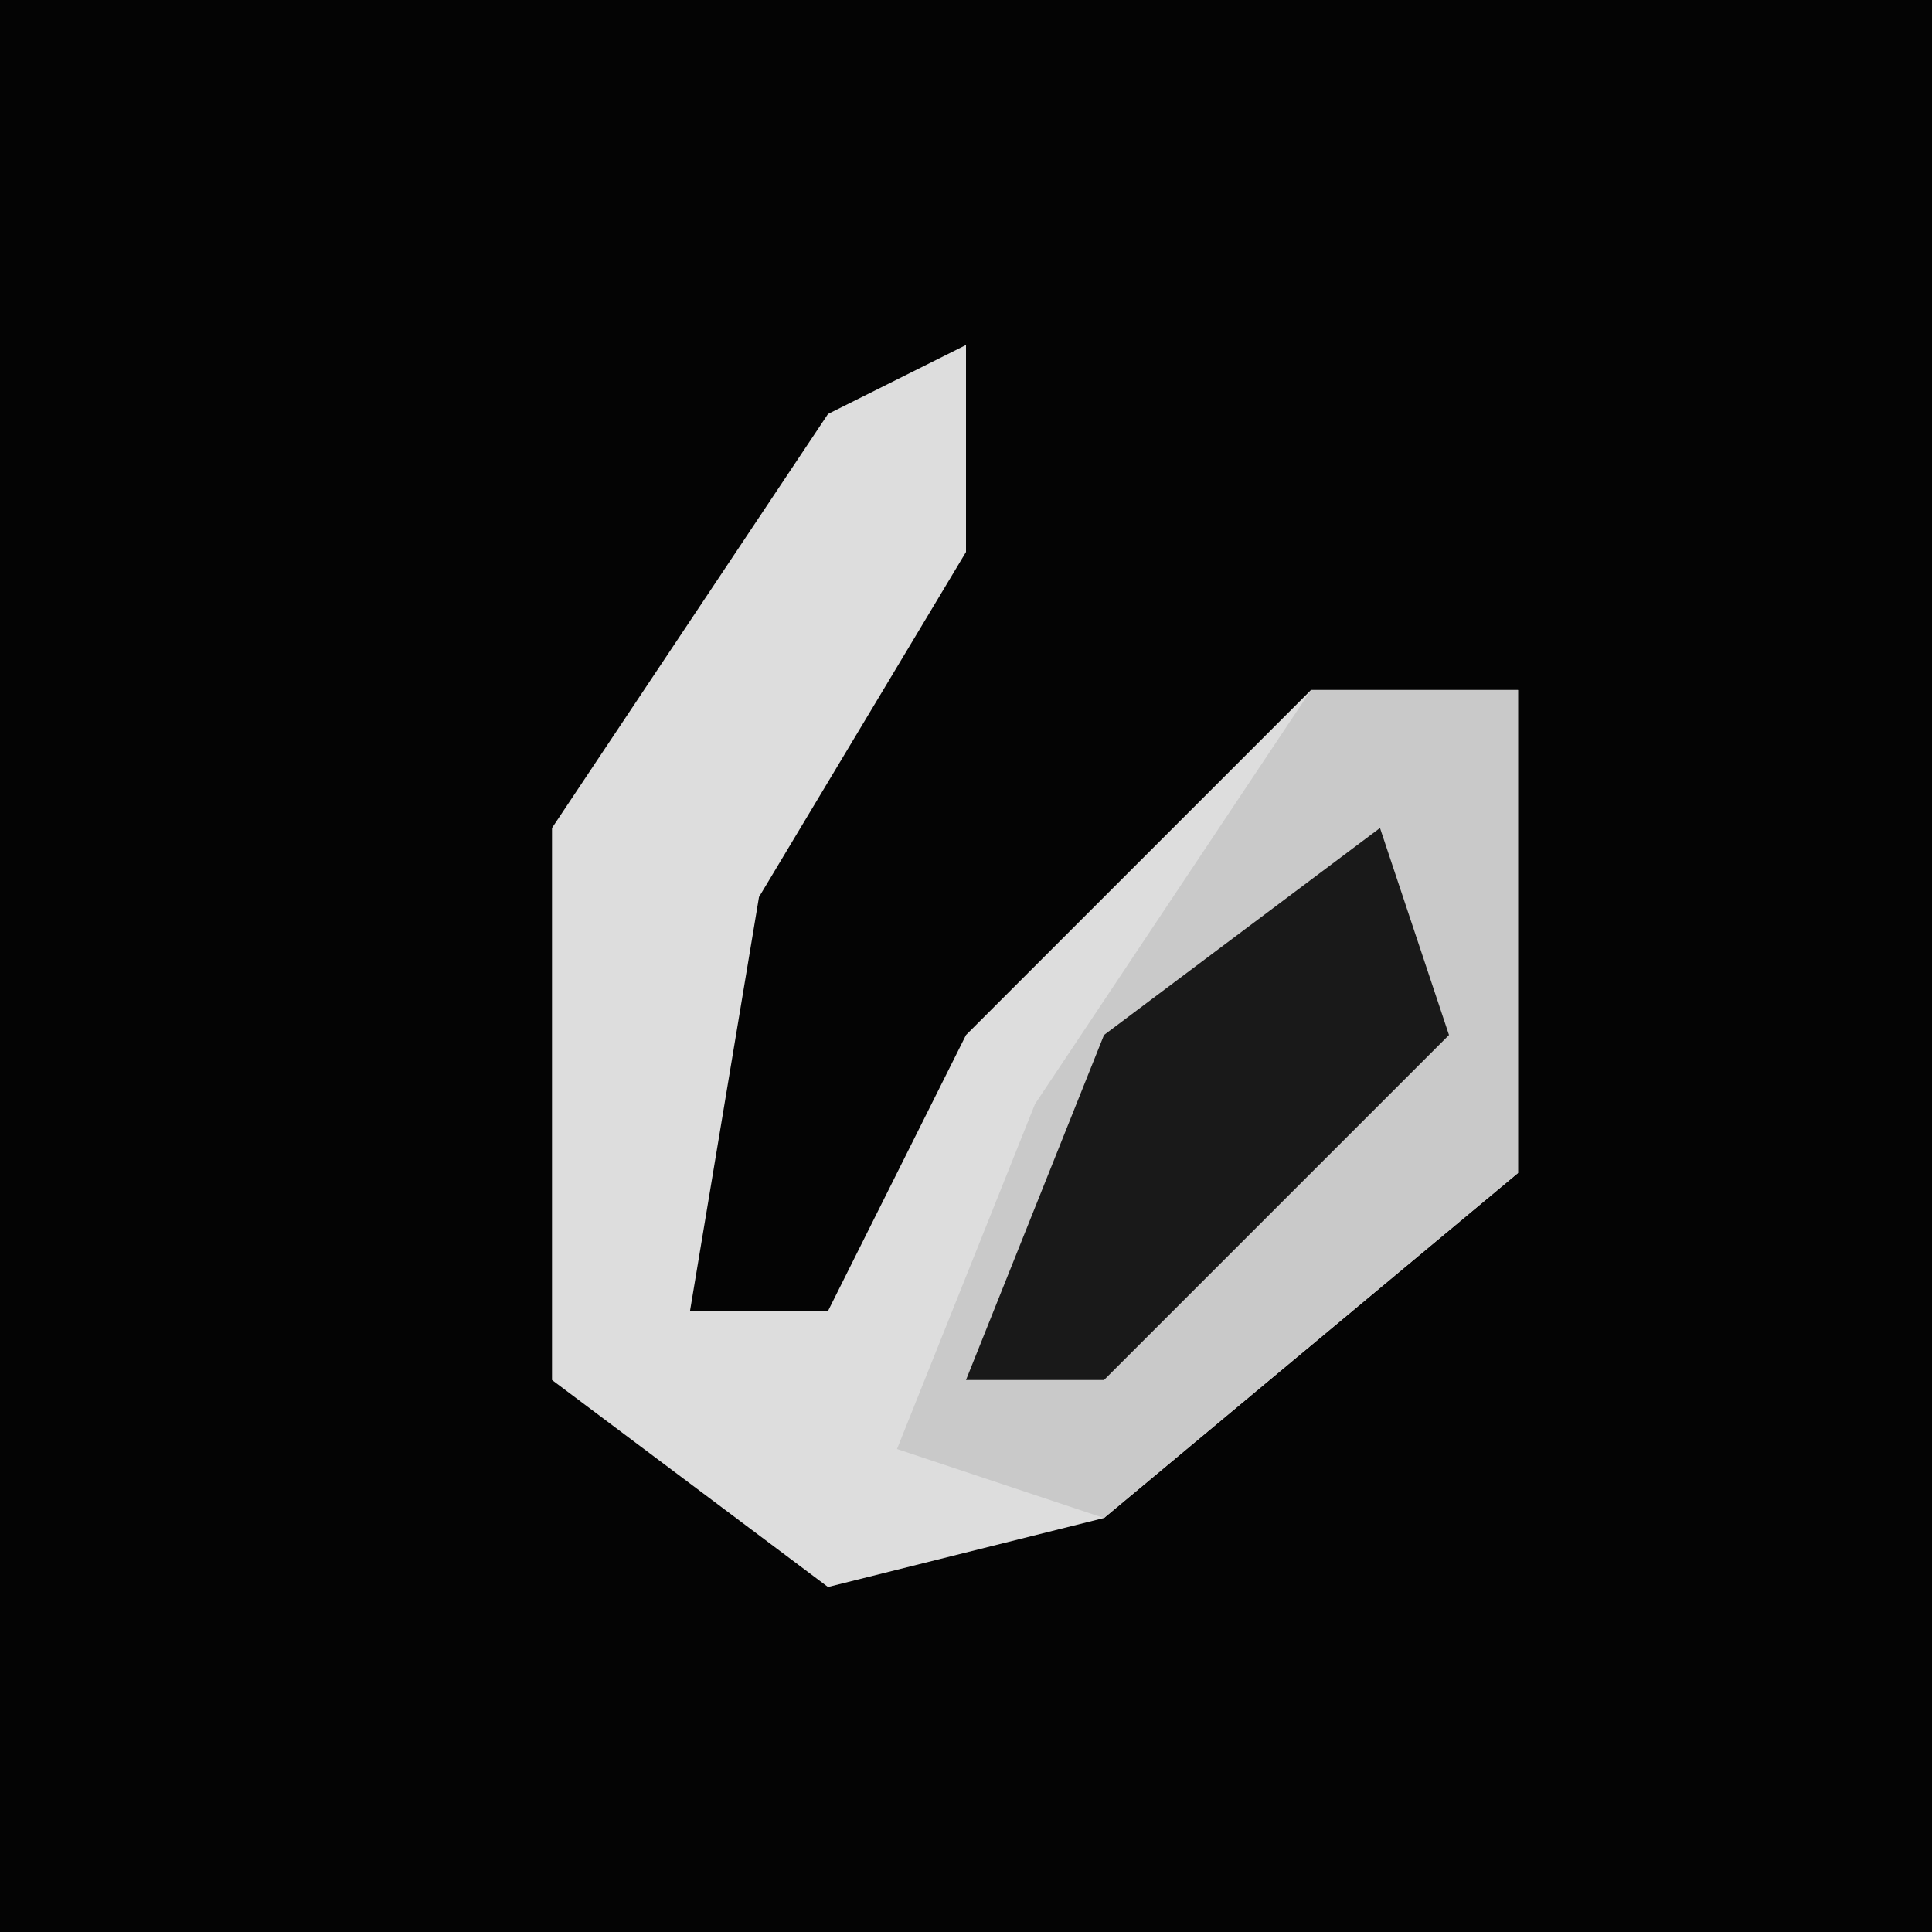 <?xml version="1.0" encoding="UTF-8"?>
<svg version="1.1" xmlns="http://www.w3.org/2000/svg" width="28" height="28">
<path d="M0,0 L28,0 L28,28 L0,28 Z " fill="#040404" transform="translate(0,0)"/>
<path d="M0,0 L0,3 L-3,8 L-4,14 L-2,14 L0,10 L5,5 L8,5 L8,12 L2,17 L-2,18 L-6,15 L-6,7 L-2,1 Z " fill="#DDDDDD" transform="translate(14,5)"/>
<path d="M0,0 L3,0 L3,7 L-3,12 L-6,11 L-4,6 Z " fill="#C9C9C9" transform="translate(19,10)"/>
<path d="M0,0 L1,3 L-4,8 L-6,8 L-4,3 Z " fill="#191919" transform="translate(20,12)"/>
</svg>
